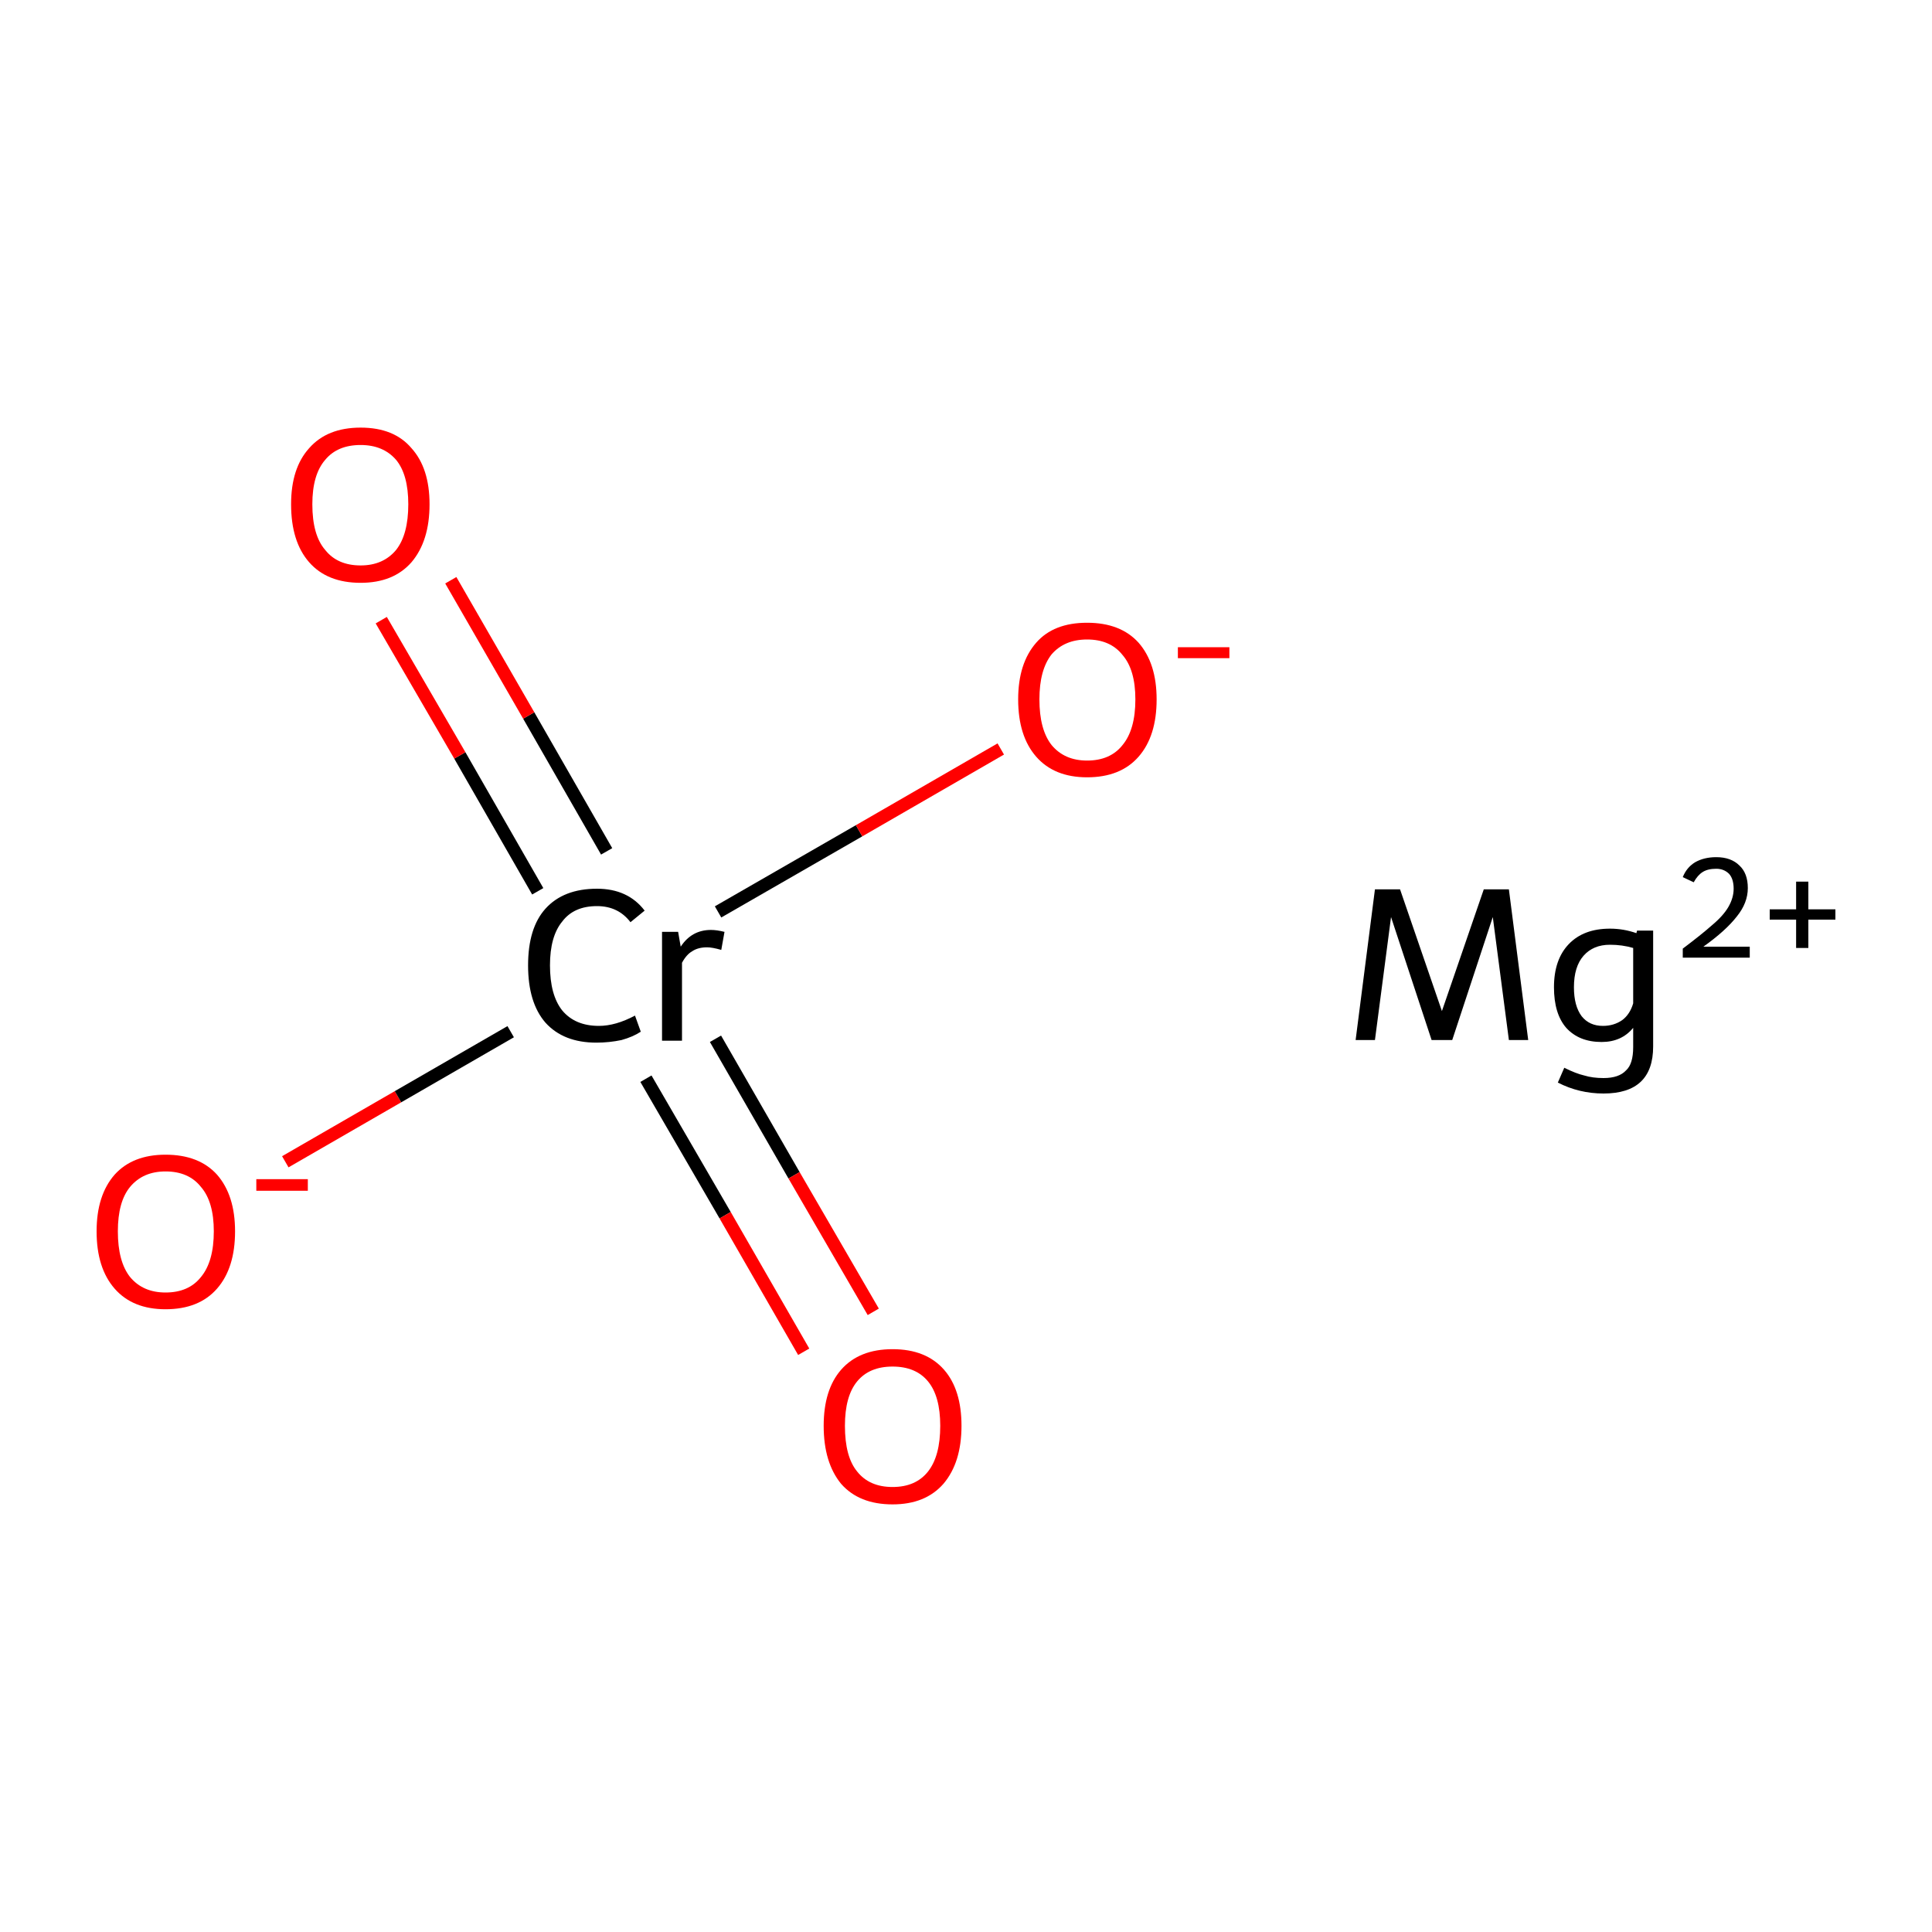 <?xml version='1.0' encoding='iso-8859-1'?>
<svg version='1.1' baseProfile='full'
              xmlns='http://www.w3.org/2000/svg'
                      xmlns:rdkit='http://www.rdkit.org/xml'
                      xmlns:xlink='http://www.w3.org/1999/xlink'
                  xml:space='preserve'
width='300px' height='300px' viewBox='0 0 300 300'>
<!-- END OF HEADER -->
<rect style='opacity:1.0;fill:#FFFFFF;stroke:none' width='300.0' height='300.0' x='0.0' y='0.0'> </rect>
<path class='bond-0 atom-0 atom-1' d='M 44.3,180.4 L 61.8,170.3' style='fill:none;fill-rule:evenodd;stroke:#FF0000;stroke-width:2.0px;stroke-linecap:butt;stroke-linejoin:miter;stroke-opacity:1' />
<path class='bond-0 atom-0 atom-1' d='M 61.8,170.3 L 79.3,160.2' style='fill:none;fill-rule:evenodd;stroke:#000000;stroke-width:2.0px;stroke-linecap:butt;stroke-linejoin:miter;stroke-opacity:1' />
<path class='bond-1 atom-1 atom-2' d='M 100.3,167.5 L 112.6,188.7' style='fill:none;fill-rule:evenodd;stroke:#000000;stroke-width:2.0px;stroke-linecap:butt;stroke-linejoin:miter;stroke-opacity:1' />
<path class='bond-1 atom-1 atom-2' d='M 112.6,188.7 L 124.8,209.9' style='fill:none;fill-rule:evenodd;stroke:#FF0000;stroke-width:2.0px;stroke-linecap:butt;stroke-linejoin:miter;stroke-opacity:1' />
<path class='bond-1 atom-1 atom-2' d='M 111.1,161.3 L 123.3,182.5' style='fill:none;fill-rule:evenodd;stroke:#000000;stroke-width:2.0px;stroke-linecap:butt;stroke-linejoin:miter;stroke-opacity:1' />
<path class='bond-1 atom-1 atom-2' d='M 123.3,182.5 L 135.6,203.7' style='fill:none;fill-rule:evenodd;stroke:#FF0000;stroke-width:2.0px;stroke-linecap:butt;stroke-linejoin:miter;stroke-opacity:1' />
<path class='bond-2 atom-1 atom-3' d='M 94.2,132.2 L 82.1,111.1' style='fill:none;fill-rule:evenodd;stroke:#000000;stroke-width:2.0px;stroke-linecap:butt;stroke-linejoin:miter;stroke-opacity:1' />
<path class='bond-2 atom-1 atom-3' d='M 82.1,111.1 L 70.0,90.1' style='fill:none;fill-rule:evenodd;stroke:#FF0000;stroke-width:2.0px;stroke-linecap:butt;stroke-linejoin:miter;stroke-opacity:1' />
<path class='bond-2 atom-1 atom-3' d='M 83.5,138.4 L 71.4,117.3' style='fill:none;fill-rule:evenodd;stroke:#000000;stroke-width:2.0px;stroke-linecap:butt;stroke-linejoin:miter;stroke-opacity:1' />
<path class='bond-2 atom-1 atom-3' d='M 71.4,117.3 L 59.2,96.3' style='fill:none;fill-rule:evenodd;stroke:#FF0000;stroke-width:2.0px;stroke-linecap:butt;stroke-linejoin:miter;stroke-opacity:1' />
<path class='bond-3 atom-1 atom-4' d='M 111.5,141.6 L 133.4,129.0' style='fill:none;fill-rule:evenodd;stroke:#000000;stroke-width:2.0px;stroke-linecap:butt;stroke-linejoin:miter;stroke-opacity:1' />
<path class='bond-3 atom-1 atom-4' d='M 133.4,129.0 L 155.4,116.3' style='fill:none;fill-rule:evenodd;stroke:#FF0000;stroke-width:2.0px;stroke-linecap:butt;stroke-linejoin:miter;stroke-opacity:1' />
<path class='atom-0' d='M 15.0 191.2
Q 15.0 185.6, 17.8 182.4
Q 20.6 179.3, 25.7 179.3
Q 30.9 179.3, 33.7 182.4
Q 36.5 185.6, 36.5 191.2
Q 36.5 196.9, 33.7 200.1
Q 30.9 203.3, 25.7 203.3
Q 20.6 203.3, 17.8 200.1
Q 15.0 196.9, 15.0 191.2
M 25.7 200.7
Q 29.3 200.7, 31.2 198.3
Q 33.2 195.9, 33.2 191.2
Q 33.2 186.6, 31.2 184.3
Q 29.3 181.9, 25.7 181.9
Q 22.2 181.9, 20.2 184.3
Q 18.3 186.6, 18.3 191.2
Q 18.3 195.9, 20.2 198.3
Q 22.2 200.7, 25.7 200.7
' fill='#FF0000'/>
<path class='atom-0' d='M 39.8 183.1
L 47.8 183.1
L 47.8 184.9
L 39.8 184.9
L 39.8 183.1
' fill='#FF0000'/>
<path class='atom-1' d='M 82.0 149.9
Q 82.0 144.1, 84.7 141.1
Q 87.5 138.0, 92.7 138.0
Q 97.5 138.0, 100.1 141.4
L 97.9 143.2
Q 96.0 140.7, 92.7 140.7
Q 89.1 140.7, 87.3 143.1
Q 85.4 145.4, 85.4 149.9
Q 85.4 154.5, 87.3 156.9
Q 89.3 159.3, 93.0 159.3
Q 95.6 159.3, 98.6 157.7
L 99.5 160.2
Q 98.3 161.0, 96.5 161.5
Q 94.6 161.9, 92.6 161.9
Q 87.5 161.9, 84.7 158.8
Q 82.0 155.7, 82.0 149.9
' fill='#000000'/>
<path class='atom-1' d='M 105.3 144.7
L 105.7 147.0
Q 107.4 144.4, 110.4 144.4
Q 111.3 144.4, 112.5 144.7
L 112.0 147.5
Q 110.6 147.1, 109.8 147.1
Q 108.4 147.1, 107.5 147.7
Q 106.6 148.2, 105.9 149.5
L 105.9 161.6
L 102.8 161.6
L 102.8 144.7
L 105.3 144.7
' fill='#000000'/>
<path class='atom-2' d='M 127.9 221.4
Q 127.9 215.8, 130.6 212.7
Q 133.4 209.5, 138.6 209.5
Q 143.8 209.5, 146.6 212.7
Q 149.3 215.8, 149.3 221.4
Q 149.3 227.1, 146.5 230.4
Q 143.7 233.6, 138.6 233.6
Q 133.4 233.6, 130.6 230.4
Q 127.9 227.1, 127.9 221.4
M 138.6 230.9
Q 142.2 230.9, 144.1 228.5
Q 146.0 226.1, 146.0 221.4
Q 146.0 216.8, 144.1 214.5
Q 142.2 212.2, 138.6 212.2
Q 135.0 212.2, 133.1 214.5
Q 131.2 216.8, 131.2 221.4
Q 131.2 226.2, 133.1 228.5
Q 135.0 230.9, 138.6 230.9
' fill='#FF0000'/>
<path class='atom-3' d='M 45.2 78.3
Q 45.2 72.7, 48.0 69.6
Q 50.8 66.4, 56.0 66.4
Q 61.2 66.4, 63.9 69.6
Q 66.7 72.7, 66.7 78.3
Q 66.7 84.0, 63.9 87.3
Q 61.1 90.5, 56.0 90.5
Q 50.8 90.5, 48.0 87.3
Q 45.2 84.1, 45.2 78.3
M 56.0 87.8
Q 59.5 87.8, 61.5 85.4
Q 63.4 83.0, 63.4 78.3
Q 63.4 73.7, 61.5 71.4
Q 59.5 69.1, 56.0 69.1
Q 52.4 69.1, 50.5 71.4
Q 48.5 73.7, 48.5 78.3
Q 48.5 83.1, 50.5 85.4
Q 52.4 87.8, 56.0 87.8
' fill='#FF0000'/>
<path class='atom-4' d='M 158.1 108.6
Q 158.1 103.0, 160.9 99.8
Q 163.6 96.7, 168.8 96.7
Q 174.0 96.7, 176.8 99.8
Q 179.6 103.0, 179.6 108.6
Q 179.6 114.3, 176.8 117.5
Q 174.0 120.7, 168.8 120.7
Q 163.7 120.7, 160.9 117.5
Q 158.1 114.3, 158.1 108.6
M 168.8 118.1
Q 172.4 118.1, 174.3 115.7
Q 176.3 113.3, 176.3 108.6
Q 176.3 104.0, 174.3 101.7
Q 172.4 99.3, 168.8 99.3
Q 165.3 99.3, 163.3 101.6
Q 161.4 104.0, 161.4 108.6
Q 161.4 113.3, 163.3 115.7
Q 165.3 118.1, 168.8 118.1
' fill='#FF0000'/>
<path class='atom-4' d='M 182.9 100.5
L 190.9 100.5
L 190.9 102.2
L 182.9 102.2
L 182.9 100.5
' fill='#FF0000'/>
<path class='atom-5' d='M 237.3 161.5
L 234.3 161.5
L 231.8 142.4
L 225.5 161.5
L 222.3 161.5
L 216.0 142.4
L 213.5 161.5
L 210.5 161.5
L 213.5 138.1
L 217.4 138.1
L 223.9 157.0
L 230.4 138.1
L 234.3 138.1
L 237.3 161.5
' fill='#000000'/>
<path class='atom-5' d='M 256.7 144.5
L 256.7 162.5
Q 256.7 169.8, 249.0 169.8
Q 245.2 169.8, 241.9 168.1
L 242.9 165.8
Q 244.7 166.7, 246.0 167.0
Q 247.3 167.4, 249.0 167.4
Q 251.4 167.4, 252.5 166.2
Q 253.6 165.2, 253.6 162.6
L 253.6 159.6
Q 251.8 161.8, 248.7 161.8
Q 245.2 161.8, 243.2 159.6
Q 241.3 157.4, 241.3 153.3
Q 241.3 149.0, 243.6 146.6
Q 245.9 144.2, 250.0 144.2
Q 252.1 144.2, 254.1 144.9
L 254.2 144.5
L 256.7 144.5
M 248.9 159.3
Q 250.6 159.3, 251.9 158.4
Q 253.1 157.5, 253.6 155.8
L 253.6 147.2
Q 251.9 146.7, 250.0 146.7
Q 247.4 146.7, 245.9 148.4
Q 244.4 150.1, 244.4 153.3
Q 244.4 156.2, 245.6 157.8
Q 246.8 159.3, 248.9 159.3
' fill='#000000'/>
<path class='atom-5' d='M 261.3 136.2
Q 261.9 134.7, 263.2 133.9
Q 264.6 133.1, 266.5 133.1
Q 268.8 133.1, 270.1 134.4
Q 271.4 135.6, 271.4 137.9
Q 271.4 140.2, 269.7 142.3
Q 268.0 144.5, 264.5 147.0
L 271.7 147.0
L 271.7 148.7
L 261.3 148.7
L 261.3 147.3
Q 264.1 145.2, 265.8 143.7
Q 267.6 142.2, 268.4 140.8
Q 269.2 139.4, 269.2 138.0
Q 269.2 136.5, 268.5 135.7
Q 267.7 134.9, 266.5 134.9
Q 265.2 134.9, 264.4 135.4
Q 263.6 135.9, 263.0 137.0
L 261.3 136.2
' fill='#000000'/>
<path class='atom-5' d='M 274.8 141.2
L 278.9 141.2
L 278.9 136.9
L 280.8 136.9
L 280.8 141.2
L 285.0 141.2
L 285.0 142.8
L 280.8 142.8
L 280.8 147.2
L 278.9 147.2
L 278.9 142.8
L 274.8 142.8
L 274.8 141.2
' fill='#000000'/>
</svg>
